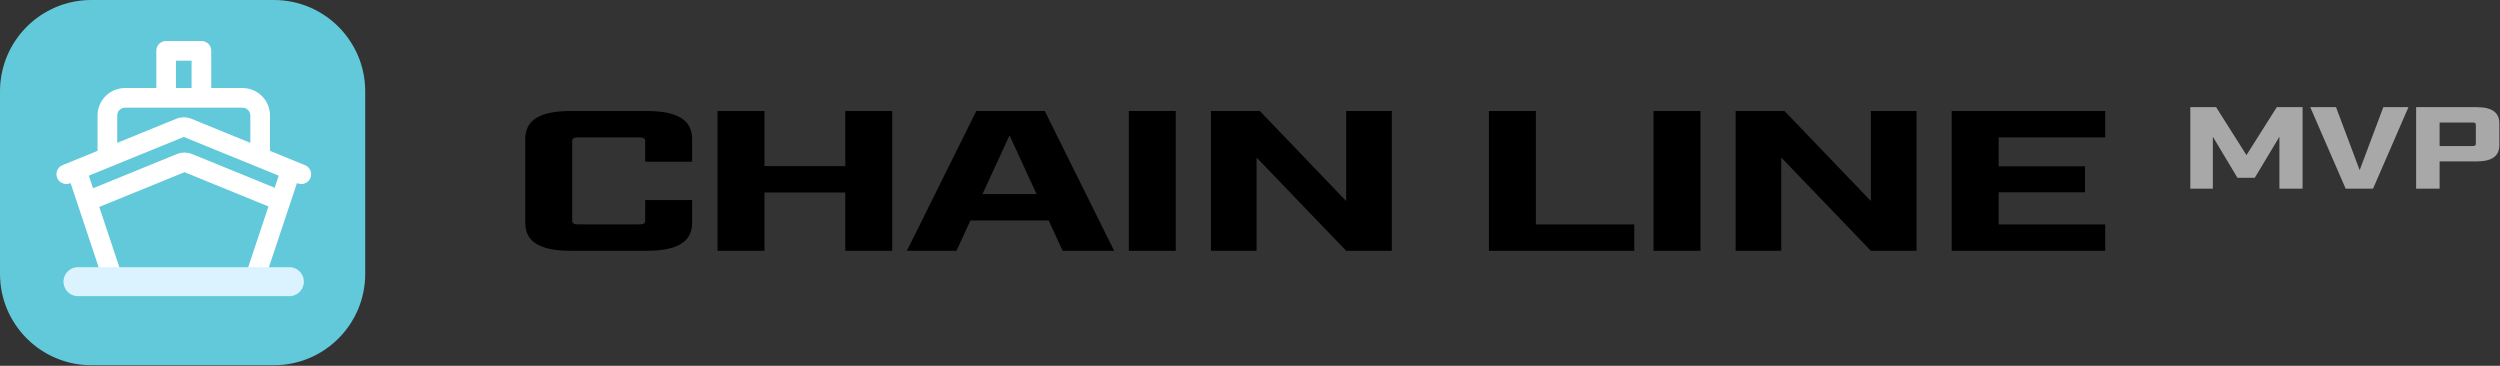 <?xml version="1.0" encoding="UTF-8" standalone="no"?><!DOCTYPE svg PUBLIC "-//W3C//DTD SVG 1.1//EN" "http://www.w3.org/Graphics/SVG/1.1/DTD/svg11.dtd"><svg width="100%" height="100%" viewBox="0 0 950 139" version="1.1" xmlns="http://www.w3.org/2000/svg" xmlns:xlink="http://www.w3.org/1999/xlink" xml:space="preserve" style="fill-rule:evenodd;clip-rule:evenodd;stroke-linejoin:round;stroke-miterlimit:1.414;"><rect x="0" y="0" width="950" height="139" fill="#333333" stroke="none"/><g transform="matrix(1,0,0,0.985,-16.312,-145.446)"><g transform="matrix(1.72,0,0,1.07,-149.983,-17.109)"><path d="M222.81,244.414l16.704,0c6.84,0 10.08,-3.24 10.08,-10.08l0,-8.208l-10.368,0l0,7.344c0,1.08 -0.36,1.44 -1.44,1.44l-13.248,0c-1.08,0 -1.44,-0.36 -1.44,-1.44l0,-28.512c0,-1.08 0.36,-1.44 1.44,-1.44l13.248,0c1.08,0 1.44,0.36 1.44,1.44l0,7.344l10.368,0l0,-8.208c0,-6.84 -3.24,-10.08 -10.08,-10.08l-16.704,0c-6.84,0 -10.08,3.24 -10.08,10.08l0,30.24c0,6.84 3.24,10.08 10.08,10.08Z" style="fill:none;"/><path d="M255.21,244.414l10.368,0l0,-21.024l17.856,0l0,21.024l10.368,0l0,-50.4l-10.368,0l0,19.872l-17.856,0l0,-19.872l-10.368,0l0,50.4Z" style="fill:none;"/><path d="M331.458,244.414l11.376,0l-15.336,-50.4l-15.12,0l-15.336,50.4l10.944,0l3.096,-10.944l17.28,0l3.096,10.944Zm-17.712,-20.448l5.976,-21.168l5.976,21.168l-11.952,0Z" style="fill:none;"/><rect x="346.074" y="194.014" width="10.368" height="50.4" style="fill:none;"/><path d="M364.218,244.414l10.08,0l0,-33.624l19.8,33.624l10.08,0l0,-50.4l-10.08,0l0,32.472l-19.08,-32.472l-10.8,0l0,50.4Z" style="fill:none;"/><path d="M425.634,244.414l32.112,0l0,-9.504l-21.744,0l0,-40.896l-10.368,0l0,50.4Z" style="fill:none;"/><rect x="461.994" y="194.014" width="10.368" height="50.4" style="fill:none;"/><path d="M480.138,244.414l10.08,0l0,-33.624l19.8,33.624l10.08,0l0,-50.4l-10.08,0l0,32.472l-19.08,-32.472l-10.8,0l0,50.4Z" style="fill:none;"/><path d="M527.874,244.414l33.912,0l0,-9.504l-23.544,0l0,-11.592l19.08,0l0,-9.36l-19.08,0l0,-10.44l23.544,0l0,-9.504l-33.912,0l0,50.4Z" style="fill:none;"/></g><g transform="matrix(1.477,0,0,1.07,-402.208,-15.431)"><path d="M846.881,220.438l5.793,0l0,-18.721l6.338,14.817l4.45,0l6.338,-14.817l0,18.721l5.961,0l0,-29.383l-6.633,0l-7.807,17.294l-7.808,-17.294l-6.632,0l0,29.383Z" style="fill:none;"/><path d="M886.842,220.438l7.052,0l9.109,-29.383l-6.464,0l-6.087,22.709l-6.086,-22.709l-6.633,0l9.109,29.383Z" style="fill:none;"/><path d="M904.976,220.438l6.044,0l0,-9.822l9.487,0c3.988,0 5.877,-1.889 5.877,-5.877l0,-7.807c0,-3.988 -1.889,-5.877 -5.877,-5.877l-15.531,0l0,29.383Zm6.044,-15.363l0,-8.479l8.48,0c0.629,0 0.839,0.21 0.839,0.839l0,6.8c0,0.63 -0.21,0.84 -0.839,0.84l-8.48,0Z" style="fill:none;"/></g><g transform="matrix(1.72,0,0,1.07,-149.983,-17.109)"><path d="M222.81,244.414l16.704,0c6.84,0 10.08,-3.24 10.08,-10.08l0,-8.208l-10.368,0l0,7.344c0,1.08 -0.36,1.44 -1.44,1.44l-13.248,0c-1.08,0 -1.44,-0.36 -1.44,-1.44l0,-28.512c0,-1.08 0.36,-1.44 1.44,-1.44l13.248,0c1.08,0 1.44,0.36 1.44,1.44l0,7.344l10.368,0l0,-8.208c0,-6.84 -3.24,-10.08 -10.08,-10.08l-16.704,0c-6.84,0 -10.08,3.24 -10.08,10.08l0,30.24c0,6.84 3.24,10.08 10.08,10.08Z" style="fill-rule:nonzero;"/><path d="M255.21,244.414l10.368,0l0,-21.024l17.856,0l0,21.024l10.368,0l0,-50.4l-10.368,0l0,19.872l-17.856,0l0,-19.872l-10.368,0l0,50.4Z" style="fill-rule:nonzero;"/><path d="M331.458,244.414l11.376,0l-15.336,-50.4l-15.12,0l-15.336,50.4l10.944,0l3.096,-10.944l17.28,0l3.096,10.944Zm-17.712,-20.448l5.976,-21.168l5.976,21.168l-11.952,0Z" style="fill-rule:nonzero;"/><rect x="346.074" y="194.014" width="10.368" height="50.4" style="fill-rule:nonzero;"/><path d="M364.218,244.414l10.08,0l0,-33.624l19.8,33.624l10.08,0l0,-50.4l-10.08,0l0,32.472l-19.08,-32.472l-10.8,0l0,50.4Z" style="fill-rule:nonzero;"/><path d="M425.634,244.414l32.112,0l0,-9.504l-21.744,0l0,-40.896l-10.368,0l0,50.4Z" style="fill-rule:nonzero;"/><rect x="461.994" y="194.014" width="10.368" height="50.4" style="fill-rule:nonzero;"/><path d="M480.138,244.414l10.08,0l0,-33.624l19.8,33.624l10.08,0l0,-50.4l-10.08,0l0,32.472l-19.08,-32.472l-10.8,0l0,50.4Z" style="fill-rule:nonzero;"/><path d="M527.874,244.414l33.912,0l0,-9.504l-23.544,0l0,-11.592l19.08,0l0,-9.36l-19.08,0l0,-10.44l23.544,0l0,-9.504l-33.912,0l0,50.4Z" style="fill-rule:nonzero;"/></g><g transform="matrix(1.477,0,0,1.07,-402.208,-15.431)"><path d="M846.881,220.438l5.793,0l0,-18.721l6.338,14.817l4.45,0l6.338,-14.817l0,18.721l5.961,0l0,-29.383l-6.633,0l-7.807,17.294l-7.808,-17.294l-6.632,0l0,29.383Z" style="fill:#a8a8a8;fill-rule:nonzero;"/><path d="M886.842,220.438l7.052,0l9.109,-29.383l-6.464,0l-6.087,22.709l-6.086,-22.709l-6.633,0l9.109,29.383Z" style="fill:#a8a8a8;fill-rule:nonzero;"/><path d="M904.976,220.438l6.044,0l0,-9.822l9.487,0c3.988,0 5.877,-1.889 5.877,-5.877l0,-7.807c0,-3.988 -1.889,-5.877 -5.877,-5.877l-15.531,0l0,29.383Zm6.044,-15.363l0,-8.479l8.48,0c0.629,0 0.839,0.21 0.839,0.839l0,6.8c0,0.63 -0.21,0.84 -0.839,0.84l-8.48,0Z" style="fill:#a8a8a8;fill-rule:nonzero;"/></g></g><path d="M138.781,34.695c0,-19.149 -15.546,-34.695 -34.695,-34.695l-69.391,0c-19.149,0 -34.695,15.546 -34.695,34.695l0,69.391c0,19.149 15.546,34.695 34.695,34.695l69.391,0c19.149,0 34.695,-15.546 34.695,-34.695l0,-69.391Z" style="fill:#61c9d9;"/><path d="M35.853,77.786l10.011,30.034l-4.237,1.412l-13.883,-41.651l-1.695,0.691c-1.155,0.47 -2.482,-0.107 -2.934,-1.216c-0.466,-1.142 0.064,-2.438 1.2,-2.901l14.259,-5.816l0,-14.466c0,-4.928 3.992,-8.923 8.954,-8.923l13.376,0l0,-15.674c0,-1.209 0.961,-2.19 2.191,-2.19l13.483,0c1.21,0 2.19,0.96 2.19,2.19l0,15.674l13.377,0c4.945,0 8.954,4.012 8.954,8.923l0,14.46l14.272,5.822c1.129,0.46 1.652,1.793 1.2,2.901c-0.465,1.142 -1.801,1.677 -2.934,1.216l-1.707,-0.696l-13.885,41.656l-4.237,-1.412l10.079,-30.237l-33.768,-13.764l-34.266,13.967Zm-1.416,-4.249l-2.549,-7.646l37.955,-15.47l37.943,15.466l-2.483,7.447l-33.154,-13.523c-1.096,-0.447 -2.946,-0.455 -4.075,0.006l-33.637,13.72Zm8.603,-17.02l24.759,-10.099c1.129,-0.46 2.952,-0.463 4.088,0l24.746,10.094l0,-12.588c0,-2.489 -2.036,-4.508 -4.477,-4.508l-44.639,0c-2.473,0 -4.477,1.98 -4.477,4.508l0,12.593Zm22.33,-34.965l8.932,0l0,13.398l-8.932,0l0,-13.398Z" style="fill:#fff;stroke:#fff;stroke-width:3px;"/><path d="M29.626,107.031l80.34,0" style="fill:none;stroke:#daf3ff;stroke-width:11px;stroke-linecap:round;stroke-miterlimit:1.5;"/></svg>